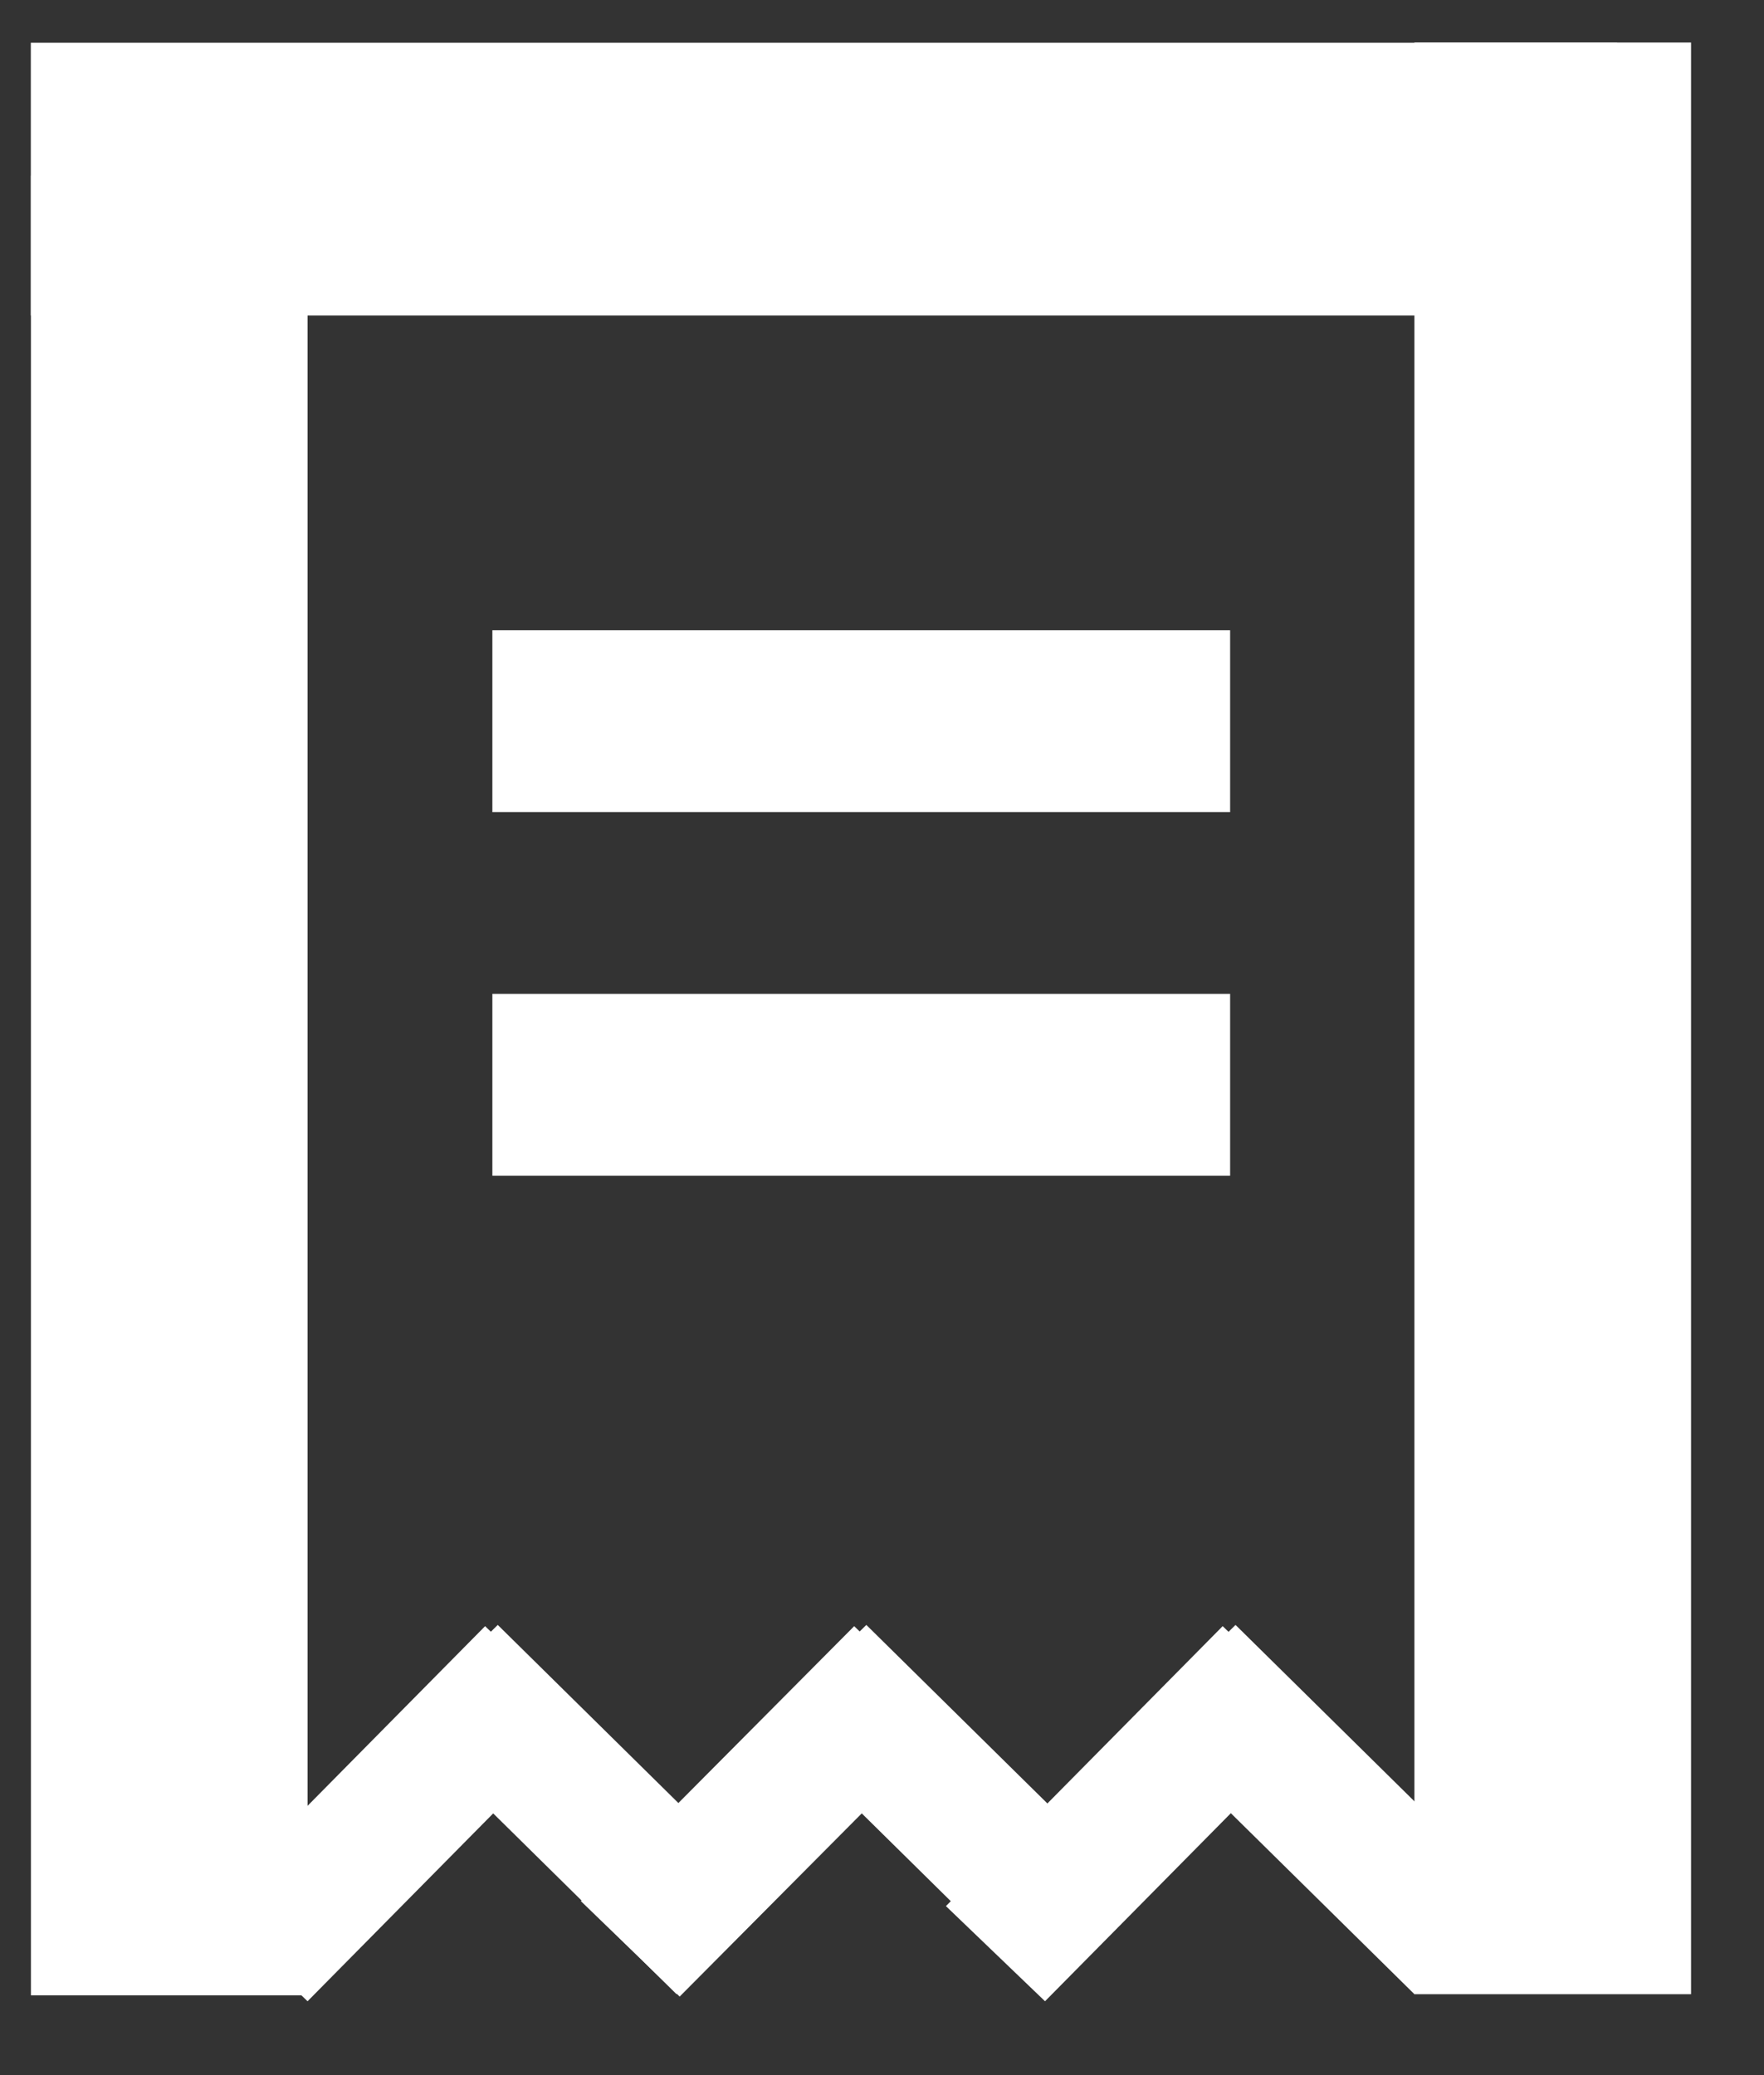 <svg width="17" height="20" viewBox="0 0 17 20" fill="none" xmlns="http://www.w3.org/2000/svg">
<rect x="0" y="0" width="17" height="20" fill="#333333" stroke="none"/>
<path fill-rule="evenodd" clip-rule="evenodd" d="M0.298 19.231L0.298 1.692L2.964 1.692L2.964 19.231H0.298Z" fill="white"/>
<path fill-rule="evenodd" clip-rule="evenodd" d="M13.631 19.22L13.631 0.41L16.297 0.41V19.22H13.631Z" fill="white"/>
<path fill-rule="evenodd" clip-rule="evenodd" d="M15.584 3.041H0.297V0.412H15.584V3.041Z" fill="white"/>
<path fill-rule="evenodd" clip-rule="evenodd" d="M11.855 7.827H4.745V6.074H11.855V7.827Z" fill="white"/>
<path fill-rule="evenodd" clip-rule="evenodd" d="M11.855 11.332H4.745V9.579H11.855V11.332Z" fill="white"/>
<path fill-rule="evenodd" clip-rule="evenodd" d="M5.63 16.59L2.964 19.288L2.009 18.371L4.675 15.673L5.63 16.59Z" fill="white"/>
<path fill-rule="evenodd" clip-rule="evenodd" d="M6.52 19.22L3.854 16.591L4.797 15.661L7.463 18.29L6.52 19.22Z" fill="white"/>
<path fill-rule="evenodd" clip-rule="evenodd" d="M12.737 16.59L10.071 19.288L9.116 18.371L11.783 15.673L12.737 16.59Z" fill="white"/>
<path fill-rule="evenodd" clip-rule="evenodd" d="M13.631 19.22L10.965 16.591L11.907 15.661L14.573 18.29L13.631 19.22Z" fill="white"/>
<path fill-rule="evenodd" clip-rule="evenodd" d="M9.184 16.593L6.55 19.243L5.598 18.323L8.232 15.673L9.184 16.593Z" fill="white"/>
<path fill-rule="evenodd" clip-rule="evenodd" d="M10.072 19.22L7.406 16.591L8.349 15.661L11.015 18.29L10.072 19.22Z" fill="white"/>
</svg>
